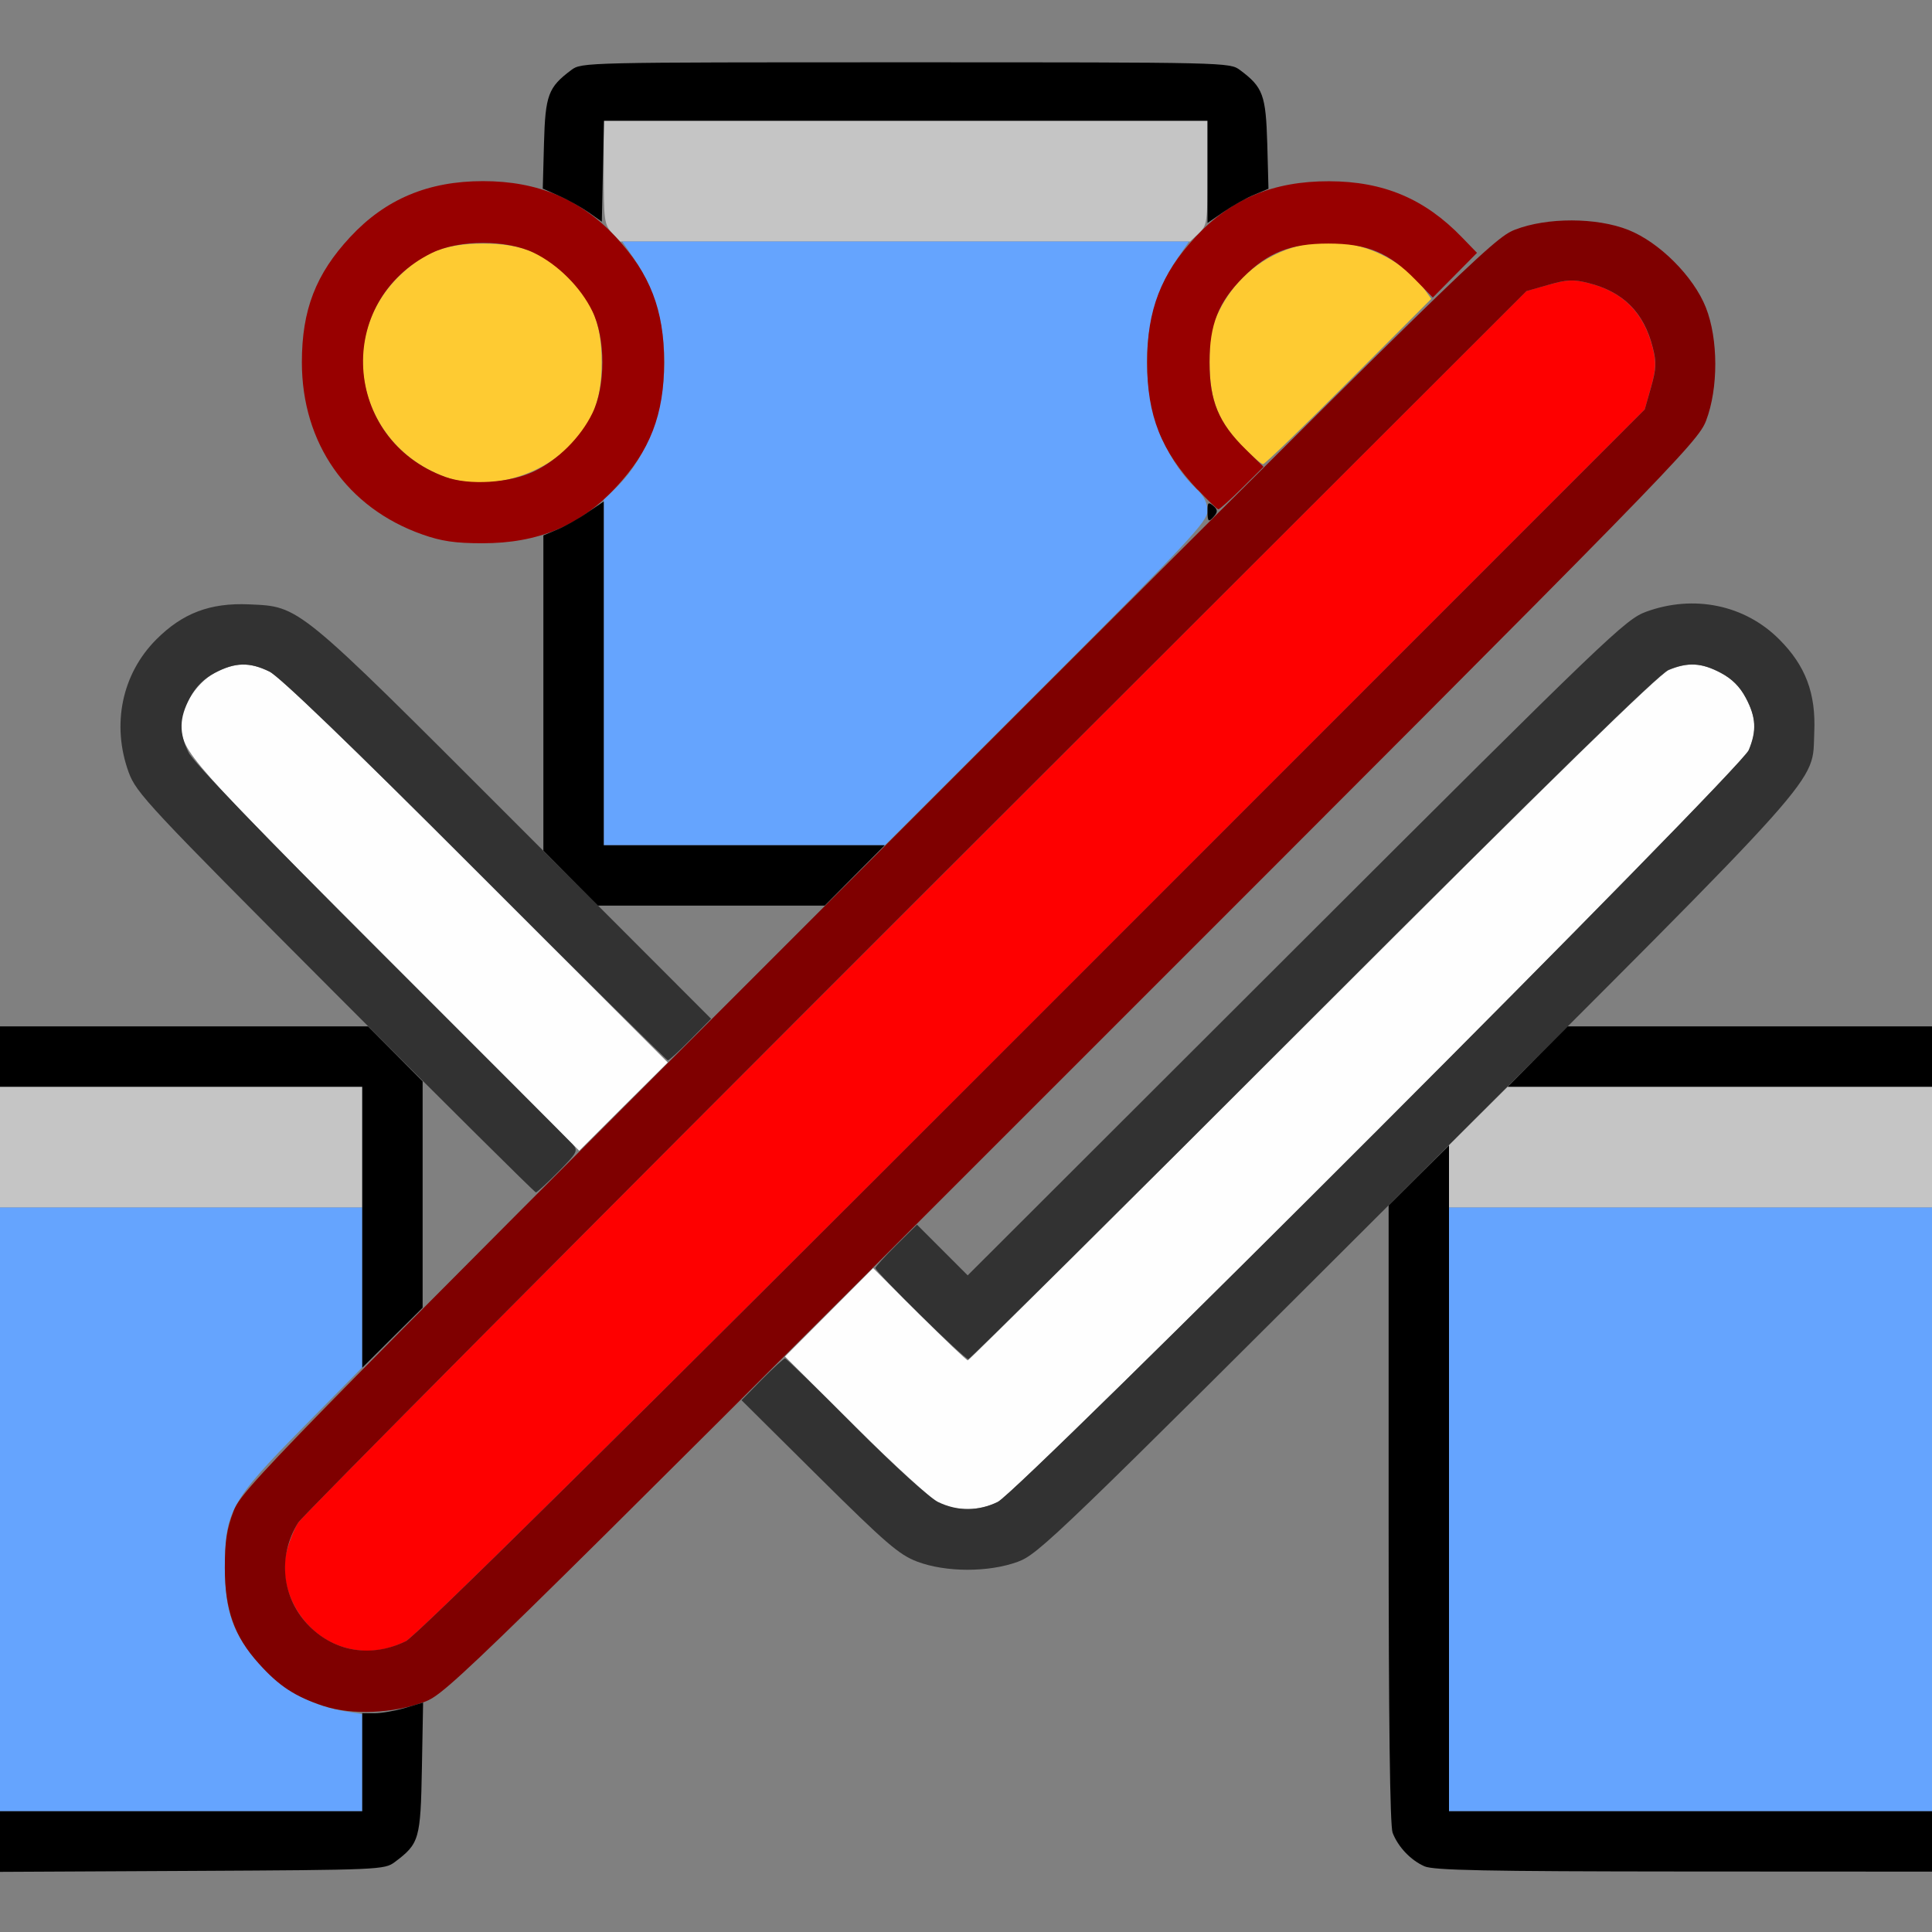 <?xml version="1.0" encoding="UTF-8" standalone="no"?>
<!-- Created with Inkscape (http://www.inkscape.org/) -->

<svg
   version="1.1"
   id="svg2"
   width="1600"
   height="1600"
   viewBox="0 0 1600 1600"
   sodipodi:docname="node_insert_off.svg"
   inkscape:version="1.2.2 (732a01da63, 2022-12-09)"
   xmlns:inkscape="http://www.inkscape.org/namespaces/inkscape"
   xmlns:sodipodi="http://sodipodi.sourceforge.net/DTD/sodipodi-0.dtd"
   xmlns="http://www.w3.org/2000/svg"
   xmlns:svg="http://www.w3.org/2000/svg"
   xmlns:rdf="http://www.w3.org/1999/02/22-rdf-syntax-ns#"
   xmlns:cc="http://creativecommons.org/ns#"
   xmlns:dc="http://purl.org/dc/elements/1.1/">
  <rect x="0" y="0" width="1600" height="1600" fill="#808080" stroke="none"/>
  <defs
     id="defs6" />
  <sodipodi:namedview
     pagecolor="#808080"
     bordercolor="#666666"
     borderopacity="1"
     objecttolerance="10"
     gridtolerance="10"
     guidetolerance="10"
     inkscape:pageopacity="0"
     inkscape:pageshadow="2"
     inkscape:window-width="1993"
     inkscape:window-height="1009"
     id="namedview4"
     showgrid="false"
     inkscape:zoom="0.5"
     inkscape:cx="291"
     inkscape:cy="90"
     inkscape:window-x="-8"
     inkscape:window-y="-8"
     inkscape:window-maximized="1"
     inkscape:current-layer="NODE_INSERT_OFF"
     inkscape:showpageshadow="0"
     inkscape:pagecheckerboard="true"
     inkscape:deskcolor="#d1d1d1" />
  <g
     id="NODE_INSERT_OFF"
     transform="matrix(100,0,0,100,0,4.9999997e-5)"
     style="stroke-width:0.011">
    <path
       style="fill:none;stroke-width:0"
       d="m 0,15.751 v -0.249 l 1.591,-0.009 c 1.552,-0.008 1.594,-0.01 1.678,-0.073 0.204,-0.152 0.214,-0.187 0.225,-0.775 l 0.01,-0.538 0.132,-0.07 c 0.079,-0.042 0.603,-0.542 1.318,-1.256 l 1.186,-1.186 0.641,0.636 c 0.572,0.567 0.661,0.643 0.822,0.702 0.244,0.09 0.58,0.091 0.826,5.88e-4 0.169,-0.062 0.272,-0.157 1.626,-1.507 l 1.445,-1.44 0.008,2.598 c 0.008,2.569 0.009,2.599 0.073,2.684 0.035,0.047 0.103,0.115 0.151,0.151 0.085,0.063 0.121,0.065 2.178,0.073 L 16,15.501 V 15.751 16 H 8 0 Z M 3.5,9.898 C 3.5,9.387 3.504,8.969 3.508,8.969 c 0.005,0 0.215,0.208 0.469,0.461 L 4.438,9.891 3.969,10.359 3.5,10.827 Z M 7.804,10.352 7.594,10.141 10.825,6.907 C 13.913,3.814 14.059,3.664 14.128,3.484 14.231,3.218 14.23,2.81 14.126,2.547 14.024,2.286 13.741,2.005 13.484,1.908 13.105,1.764 12.681,1.799 12.364,2 L 12.226,2.088 12.09,1.949 C 11.91,1.765 11.717,1.645 11.469,1.562 11.297,1.504 11.216,1.496 10.938,1.508 c -0.18,0.008 -0.352,0.024 -0.38,0.037 -0.047,0.021 -0.053,-0.016 -0.062,-0.352 C 10.484,0.786 10.46,0.723 10.269,0.58 10.184,0.516 10.161,0.516 7.5,0.516 c -2.661,0 -2.684,5.2687e-4 -2.769,0.064 C 4.54,0.723 4.516,0.786 4.505,1.192 4.496,1.528 4.489,1.565 4.443,1.545 4.345,1.502 3.785,1.492 3.634,1.53 3.275,1.62 2.919,1.874 2.724,2.18 c -0.304,0.477 -0.304,1.163 0,1.64 0.195,0.306 0.55,0.56 0.91,0.65 0.152,0.038 0.711,0.027 0.811,-0.016 C 4.497,4.432 4.5,4.505 4.5,5.738 V 7.045 L 3.539,6.089 C 2.656,5.21 2.564,5.128 2.397,5.067 1.547,4.753 0.753,5.547 1.067,6.397 1.128,6.564 1.21,6.656 2.089,7.539 L 3.045,8.5 H 1.522 0 V 4.25 0 h 8 8 V 4.25 8.5 H 14.493 12.987 L 13.942,7.539 C 14.821,6.656 14.904,6.564 14.965,6.397 15.278,5.547 14.486,4.755 13.634,5.066 13.462,5.129 13.326,5.259 10.734,7.847 L 8.015,10.562 Z M 5.422,7.969 4.954,7.5 H 5.891 6.827 L 6.359,7.969 C 6.102,8.227 5.891,8.438 5.891,8.438 c -4.281e-4,0 -0.211,-0.211 -0.469,-0.469 z"
       id="path837"
       inkscape:connector-curvature="0" />
    <path
       style="fill:#fefefe;stroke-width:0"
       d="m 7.783,12.451 c -0.059,-0.026 -0.37,-0.308 -0.695,-0.632 l -0.587,-0.585 0.365,-0.366 0.365,-0.366 0.383,0.382 c 0.21,0.21 0.391,0.382 0.401,0.382 0.01,0 1.294,-1.275 2.854,-2.834 1.976,-1.976 2.87,-2.849 2.951,-2.883 0.16,-0.067 0.272,-0.061 0.432,0.024 0.093,0.049 0.159,0.115 0.208,0.208 0.084,0.159 0.09,0.272 0.024,0.432 -0.066,0.159 -6.038,6.137 -6.219,6.226 -0.149,0.073 -0.33,0.078 -0.48,0.013 z M 3.197,7.928 C 1.583,6.313 1.5,6.219 1.5,6.006 c 0,-0.154 0.129,-0.354 0.28,-0.434 0.167,-0.088 0.287,-0.091 0.452,-0.01 0.083,0.041 0.68,0.616 1.712,1.65 L 5.53,8.799 5.163,9.164 4.797,9.53 Z"
       id="path835"
       inkscape:connector-curvature="0" />
    <path
       style="fill:#c5c5c5;stroke-width:0"
       d="M 0,9.5 V 9 H 1.5 3 V 9.5 10 H 1.5 0 Z M 12,9.741 V 9.483 L 12.243,9.241 12.486,9 H 14.243 16 V 9.5 10 H 14 12 Z M 5.068,1.928 C 5.005,1.861 5,1.824 5,1.428 V 1 H 7.5 10 v 0.432 c 0,0.411 -0.003,0.435 -0.072,0.5 L 9.855,2 H 7.496 5.136 Z"
       id="path833"
       inkscape:connector-curvature="0" />
    <path
       style="fill:#65a4fe;stroke-width:0"
       d="M 0,12.5 V 10 H 1.5 3 v 0.662 0.662 l -0.495,0.502 c -0.592,0.6 -0.643,0.691 -0.643,1.158 0,0.386 0.081,0.59 0.338,0.846 0.196,0.196 0.402,0.301 0.675,0.345 L 3,14.195 V 14.598 15 H 1.5 0 Z m 12,0 V 10 h 2 2 V 12.5 15 H 14 12 Z M 5,5.568 V 4.136 l 0.081,-0.076 C 5.564,3.611 5.645,2.714 5.253,2.145 L 5.153,2 H 7.5 9.847 L 9.747,2.145 C 9.355,2.714 9.436,3.611 9.919,4.06 9.972,4.11 10,4.169 10,4.232 10,4.317 9.846,4.482 8.664,5.664 L 7.328,7 H 6.164 5 Z"
       id="path831"
       inkscape:connector-curvature="0" />
    <path
       style="fill:#fecb32;stroke-width:0"
       d="M 3.688,3.95 C 2.98,3.692 2.773,2.819 3.296,2.296 3.501,2.091 3.687,2.017 4,2.017 c 0.313,0 0.499,0.074 0.704,0.279 C 4.909,2.501 4.983,2.687 4.983,3 c 0,0.313 -0.074,0.499 -0.279,0.704 C 4.447,3.961 4.009,4.067 3.688,3.95 Z M 10.303,3.711 C 10.091,3.498 10.017,3.315 10.017,3 c 0,-0.219 0.014,-0.293 0.077,-0.422 0.277,-0.565 0.969,-0.745 1.488,-0.388 0.073,0.05 0.164,0.135 0.202,0.188 l 0.069,0.097 -0.684,0.684 C 10.793,3.536 10.474,3.844 10.46,3.844 c -0.013,0 -0.084,-0.06 -0.157,-0.133 z"
       id="path829"
       inkscape:connector-curvature="0" />
    <path
       style="fill:#fe0000;stroke-width:0"
       d="M 2.835,13.638 C 2.51,13.536 2.295,13.166 2.374,12.849 c 0.02,-0.08 0.063,-0.188 0.095,-0.239 0.032,-0.052 2.334,-2.367 5.115,-5.146 l 5.056,-5.053 0.182,-0.052 c 0.151,-0.043 0.208,-0.046 0.328,-0.016 0.291,0.072 0.463,0.245 0.537,0.538 0.03,0.121 0.028,0.176 -0.015,0.328 L 13.621,3.391 8.553,8.462 C 5.124,11.892 3.444,13.552 3.359,13.593 3.182,13.679 3.009,13.694 2.835,13.638 Z"
       id="path827"
       inkscape:connector-curvature="0" />
    <path
       style="fill:#980000;stroke-width:0"
       d="M 3.497,4.426 C 2.874,4.206 2.5,3.671 2.5,3 2.5,2.567 2.615,2.269 2.901,1.962 3.192,1.649 3.546,1.5 4,1.5 4.454,1.5 4.808,1.649 5.099,1.962 5.385,2.269 5.5,2.567 5.5,3 5.5,3.433 5.385,3.731 5.099,4.038 4.806,4.354 4.454,4.5 3.993,4.499 3.77,4.499 3.655,4.482 3.497,4.426 Z M 4.422,3.904 C 4.62,3.81 4.808,3.623 4.906,3.422 c 0.11,-0.224 0.11,-0.619 0,-0.844 C 4.809,2.379 4.621,2.191 4.422,2.094 c -0.224,-0.11 -0.619,-0.11 -0.844,0 C 2.766,2.492 2.834,3.639 3.688,3.95 3.885,4.021 4.218,4.001 4.422,3.904 Z M 9.917,4.055 C 9.615,3.733 9.5,3.442 9.5,3 9.5,2.567 9.615,2.269 9.901,1.962 10.194,1.646 10.546,1.5 11.007,1.501 c 0.451,0.001 0.792,0.145 1.101,0.465 L 12.232,2.094 12.049,2.279 11.866,2.464 11.722,2.317 C 11.502,2.092 11.322,2.017 11,2.017 c -0.313,0 -0.499,0.074 -0.704,0.279 C 10.091,2.501 10.017,2.687 10.017,3 c 0,0.322 0.075,0.502 0.3,0.722 l 0.147,0.144 -0.178,0.176 c -0.098,0.097 -0.186,0.176 -0.196,0.176 -0.01,0 -0.087,-0.074 -0.172,-0.164 z"
       id="path825"
       inkscape:connector-curvature="0" />
    <path
       style="fill:#323232;stroke-width:0"
       d="M 7.594,12.932 C 7.445,12.875 7.336,12.781 6.781,12.231 L 6.141,11.596 6.311,11.423 C 6.405,11.328 6.491,11.25 6.501,11.25 c 0.011,0 0.271,0.253 0.579,0.563 0.329,0.33 0.613,0.588 0.687,0.625 0.162,0.079 0.334,0.079 0.496,-9.4e-5 0.181,-0.089 6.153,-6.067 6.219,-6.226 0.067,-0.16 0.061,-0.272 -0.024,-0.432 -0.049,-0.093 -0.115,-0.159 -0.208,-0.208 -0.159,-0.084 -0.272,-0.09 -0.432,-0.024 -0.081,0.034 -0.973,0.905 -2.944,2.876 C 9.32,9.98 8.034,11.254 8.019,11.256 7.989,11.259 7.25,10.534 7.25,10.501 c 0,-0.011 0.078,-0.096 0.172,-0.189 l 0.172,-0.17 0.21,0.21 0.21,0.21 2.719,-2.715 c 2.592,-2.588 2.728,-2.718 2.9,-2.781 0.395,-0.144 0.817,-0.057 1.102,0.229 0.218,0.218 0.304,0.447 0.29,0.768 -0.02,0.44 0.16,0.238 -3.298,3.692 C 8.748,12.729 8.601,12.871 8.429,12.934 8.186,13.023 7.831,13.022 7.594,12.932 Z M 2.777,8.227 C 1.229,6.675 1.129,6.568 1.066,6.397 0.922,6.002 1.009,5.581 1.295,5.295 1.513,5.077 1.741,4.991 2.062,5.005 2.486,5.024 2.449,4.994 4.265,6.811 L 5.889,8.437 5.719,8.609 C 5.626,8.704 5.541,8.781 5.531,8.781 5.52,8.781 4.803,8.071 3.936,7.203 2.909,6.175 2.315,5.603 2.232,5.562 2.067,5.481 1.947,5.484 1.78,5.572 c -0.093,0.049 -0.159,0.115 -0.208,0.208 -0.088,0.167 -0.091,0.287 -0.01,0.452 0.041,0.083 0.598,0.661 1.596,1.658 0.843,0.842 1.556,1.556 1.584,1.587 0.047,0.052 0.04,0.067 -0.118,0.227 C 4.531,9.798 4.447,9.875 4.438,9.875 4.428,9.875 3.681,9.133 2.777,8.227 Z"
       id="path823"
       inkscape:connector-curvature="0" />
    <path
       style="fill:#7f0000;stroke-width:0"
       d="M 2.682,14.129 C 2.444,14.051 2.311,13.964 2.144,13.778 1.94,13.552 1.862,13.332 1.862,12.984 c 0,-0.219 0.016,-0.323 0.072,-0.469 0.07,-0.18 0.266,-0.382 5.249,-5.364 4.982,-4.982 5.183,-5.179 5.364,-5.249 0.266,-0.103 0.675,-0.102 0.938,0.002 0.257,0.102 0.54,0.385 0.642,0.642 0.104,0.263 0.104,0.671 0.002,0.938 -0.07,0.18 -0.266,0.382 -5.249,5.364 -5.02,5.02 -5.182,5.178 -5.364,5.246 -0.259,0.097 -0.602,0.111 -0.833,0.035 z M 3.359,13.593 c 0.085,-0.041 1.765,-1.701 5.193,-5.131 L 13.621,3.391 13.673,3.208 C 13.716,3.056 13.719,3.001 13.688,2.88 13.615,2.587 13.442,2.415 13.151,2.343 13.031,2.313 12.974,2.315 12.823,2.359 L 12.641,2.411 7.584,7.463 C 4.804,10.242 2.502,12.558 2.47,12.609 c -0.175,0.279 -0.137,0.63 0.093,0.859 0.214,0.214 0.514,0.261 0.797,0.124 z"
       id="path821"
       inkscape:connector-curvature="0" />
    <path
       style="fill:#000000;stroke-width:0"
       d="M 0,15.251 V 15 H 1.5 3 V 14.594 14.188 h 0.104 c 0.057,0 0.171,-0.02 0.252,-0.044 l 0.148,-0.044 -0.01,0.542 c -0.011,0.592 -0.021,0.626 -0.225,0.779 -0.084,0.063 -0.126,0.065 -1.678,0.073 L 0,15.502 Z m 11.797,0.205 C 11.682,15.405 11.578,15.295 11.533,15.178 11.511,15.118 11.5,14.269 11.5,12.536 V 9.983 L 11.75,9.734 12,9.486 V 12.243 15 h 2 2 v 0.25 0.25 l -2.055,-0.001 c -1.642,-9.78e-4 -2.073,-0.01 -2.148,-0.043 z M 3,10.163 V 9 H 1.5 0 V 8.75 8.5 H 1.524 3.048 L 3.274,8.727 3.5,8.955 V 9.892 10.83 L 3.25,11.078 3,11.327 Z M 12.734,8.75 12.983,8.5 H 14.491 16 V 8.75 9 h -1.757 -1.757 z M 4.726,7.273 4.5,7.045 V 5.74 4.434 l 0.116,-0.049 c 0.064,-0.027 0.177,-0.09 0.25,-0.141 L 5,4.153 V 5.577 7 H 6.163 7.327 L 7.078,7.25 6.83,7.5 H 5.891 4.952 Z M 10,4.231 c 0,-0.07 0.007,-0.076 0.047,-0.043 0.036,0.03 0.039,0.049 0.012,0.082 C 10.009,4.33 10,4.324 10,4.231 Z M 4.875,1.759 C 4.815,1.717 4.705,1.655 4.63,1.622 L 4.495,1.562 4.505,1.19 C 4.516,0.786 4.54,0.723 4.731,0.58 4.816,0.516 4.839,0.516 7.5,0.516 c 2.661,0 2.684,5.2687e-4 2.769,0.064 0.191,0.142 0.214,0.206 0.226,0.61 l 0.01,0.373 -0.119,0.05 c -0.066,0.027 -0.179,0.091 -0.253,0.142 L 10,1.847 V 1.423 1 H 7.501 5.002 l -0.009,0.418 -0.009,0.418 z"
       id="path819"
       inkscape:connector-curvature="0" />
  </g>
</svg>
